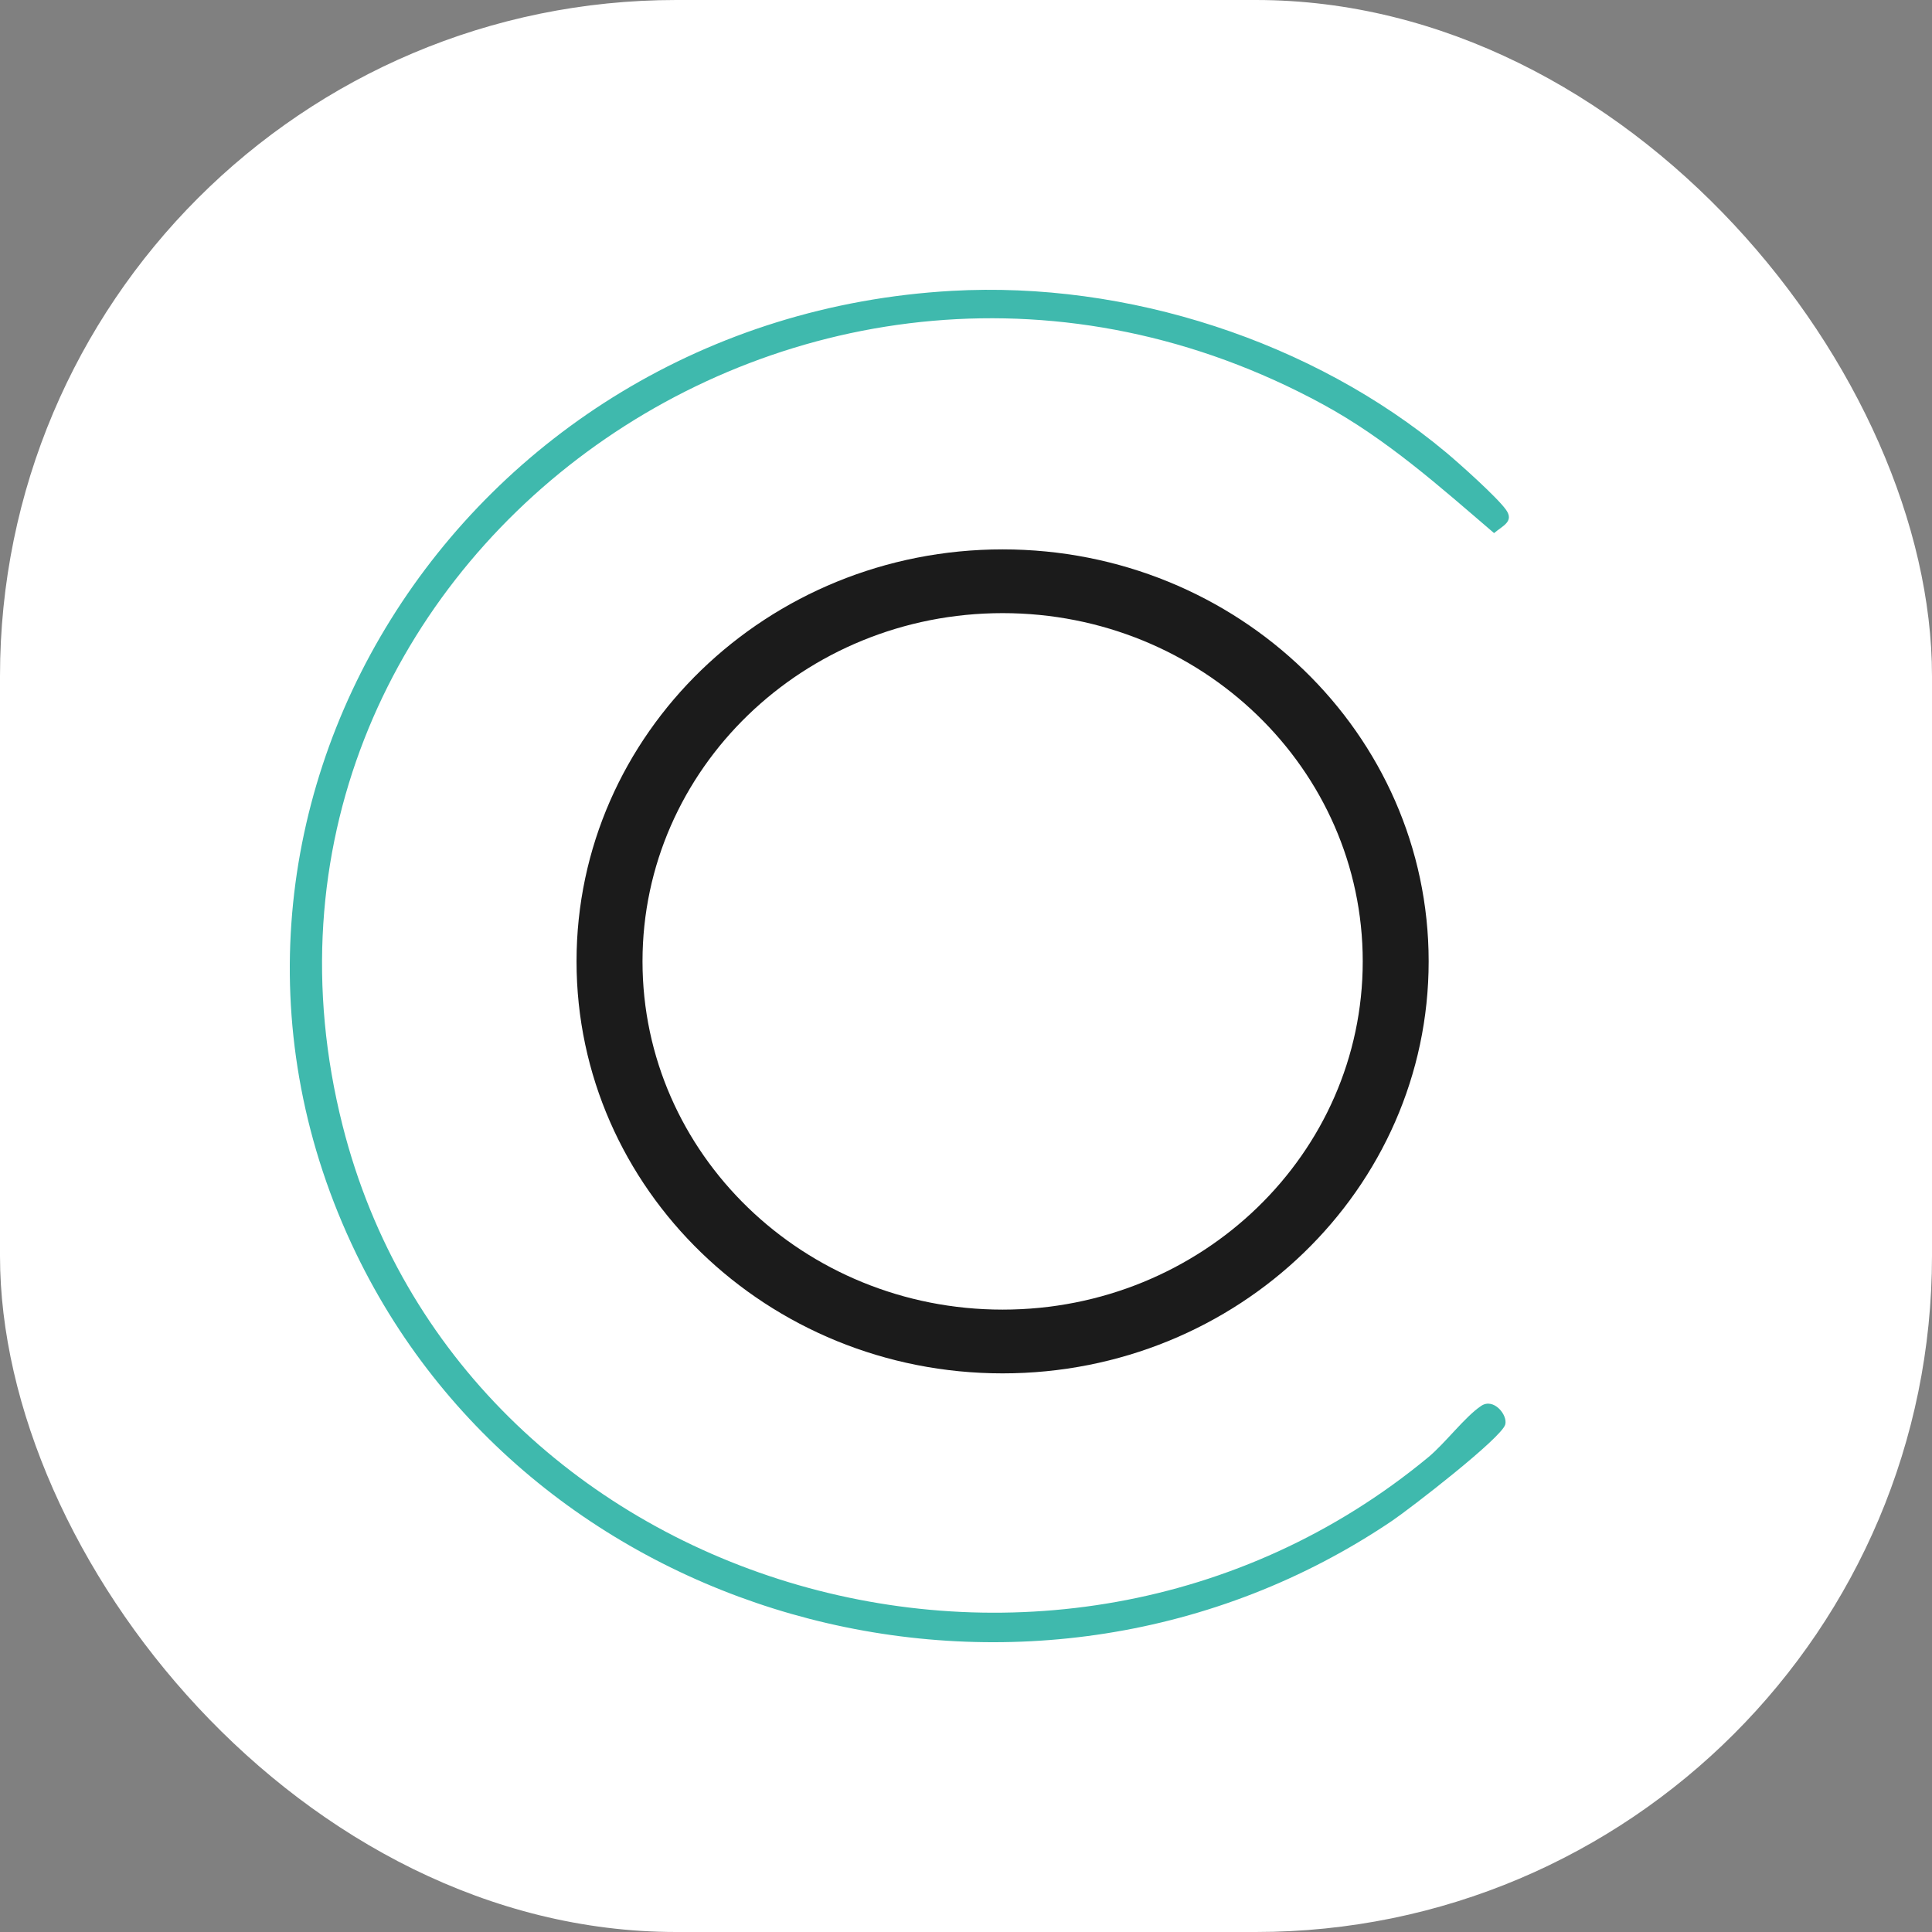 <svg xmlns="http://www.w3.org/2000/svg" version="1.1" xmlns:xlink="http://www.w3.org/1999/xlink" xmlns:svgjs="http://svgjs.dev/svgjs" width="1000" height="1000"><rect width="100%" height="100%" fill="#808080" stroke="none"/><g clip-path="url(#SvgjsClipPath1036)"><rect width="1000" height="1000" fill="#ffffff"></rect><g transform="matrix(1.4,0,0,1.4,150,150)"><svg xmlns="http://www.w3.org/2000/svg" version="1.1" xmlns:xlink="http://www.w3.org/1999/xlink" xmlns:svgjs="http://svgjs.dev/svgjs" width="500" height="500"><svg id="Capa_1" data-name="Capa 1" xmlns="http://www.w3.org/2000/svg" viewBox="0 0 500 500">
  <defs>
    <style>
      .cls-1 {
        fill: #3fb9ad;
      }

      .cls-2 {
        fill: #1b1b1b;
      }
    </style>
  <clipPath id="SvgjsClipPath1036"><rect width="1000" height="1000" x="0" y="0" rx="350" ry="350"></rect></clipPath></defs>
  <path class="cls-1" d="M244.77.39c64.95-3.66,133.54,18.68,182.66,59.68,5.02,4.19,18.94,16.64,22.22,21.26,3.09,4.34-1.19,5.89-4.42,8.62-19.79-16.94-39.64-34.74-63.28-47.6C191.51-61.24-32.36,103.9,19.52,309c43.46,171.82,262.47,237.47,401.36,122.64,6.27-5.18,13.63-15.05,19.62-19.03,4.6-3.06,9.82,3.4,8.87,6.9-1.35,5-35.27,31.17-41.84,35.61-131.37,88.73-315.52,40.8-383-98.78C-53.25,195.45,63.06,10.64,244.77.39Z"></path>
  <path class="cls-2" d="M421.05,248.29c0,84.12-70.52,152.32-157.52,152.32s-157.52-68.2-157.52-152.32,70.52-152.32,157.52-152.32,157.52,68.2,157.52,152.32ZM396.68,248.29c0-71.11-59.61-128.75-133.14-128.75s-133.14,57.64-133.14,128.75,59.61,128.75,133.14,128.75,133.14-57.64,133.14-128.75Z"></path>
</svg></svg></g></g></svg>